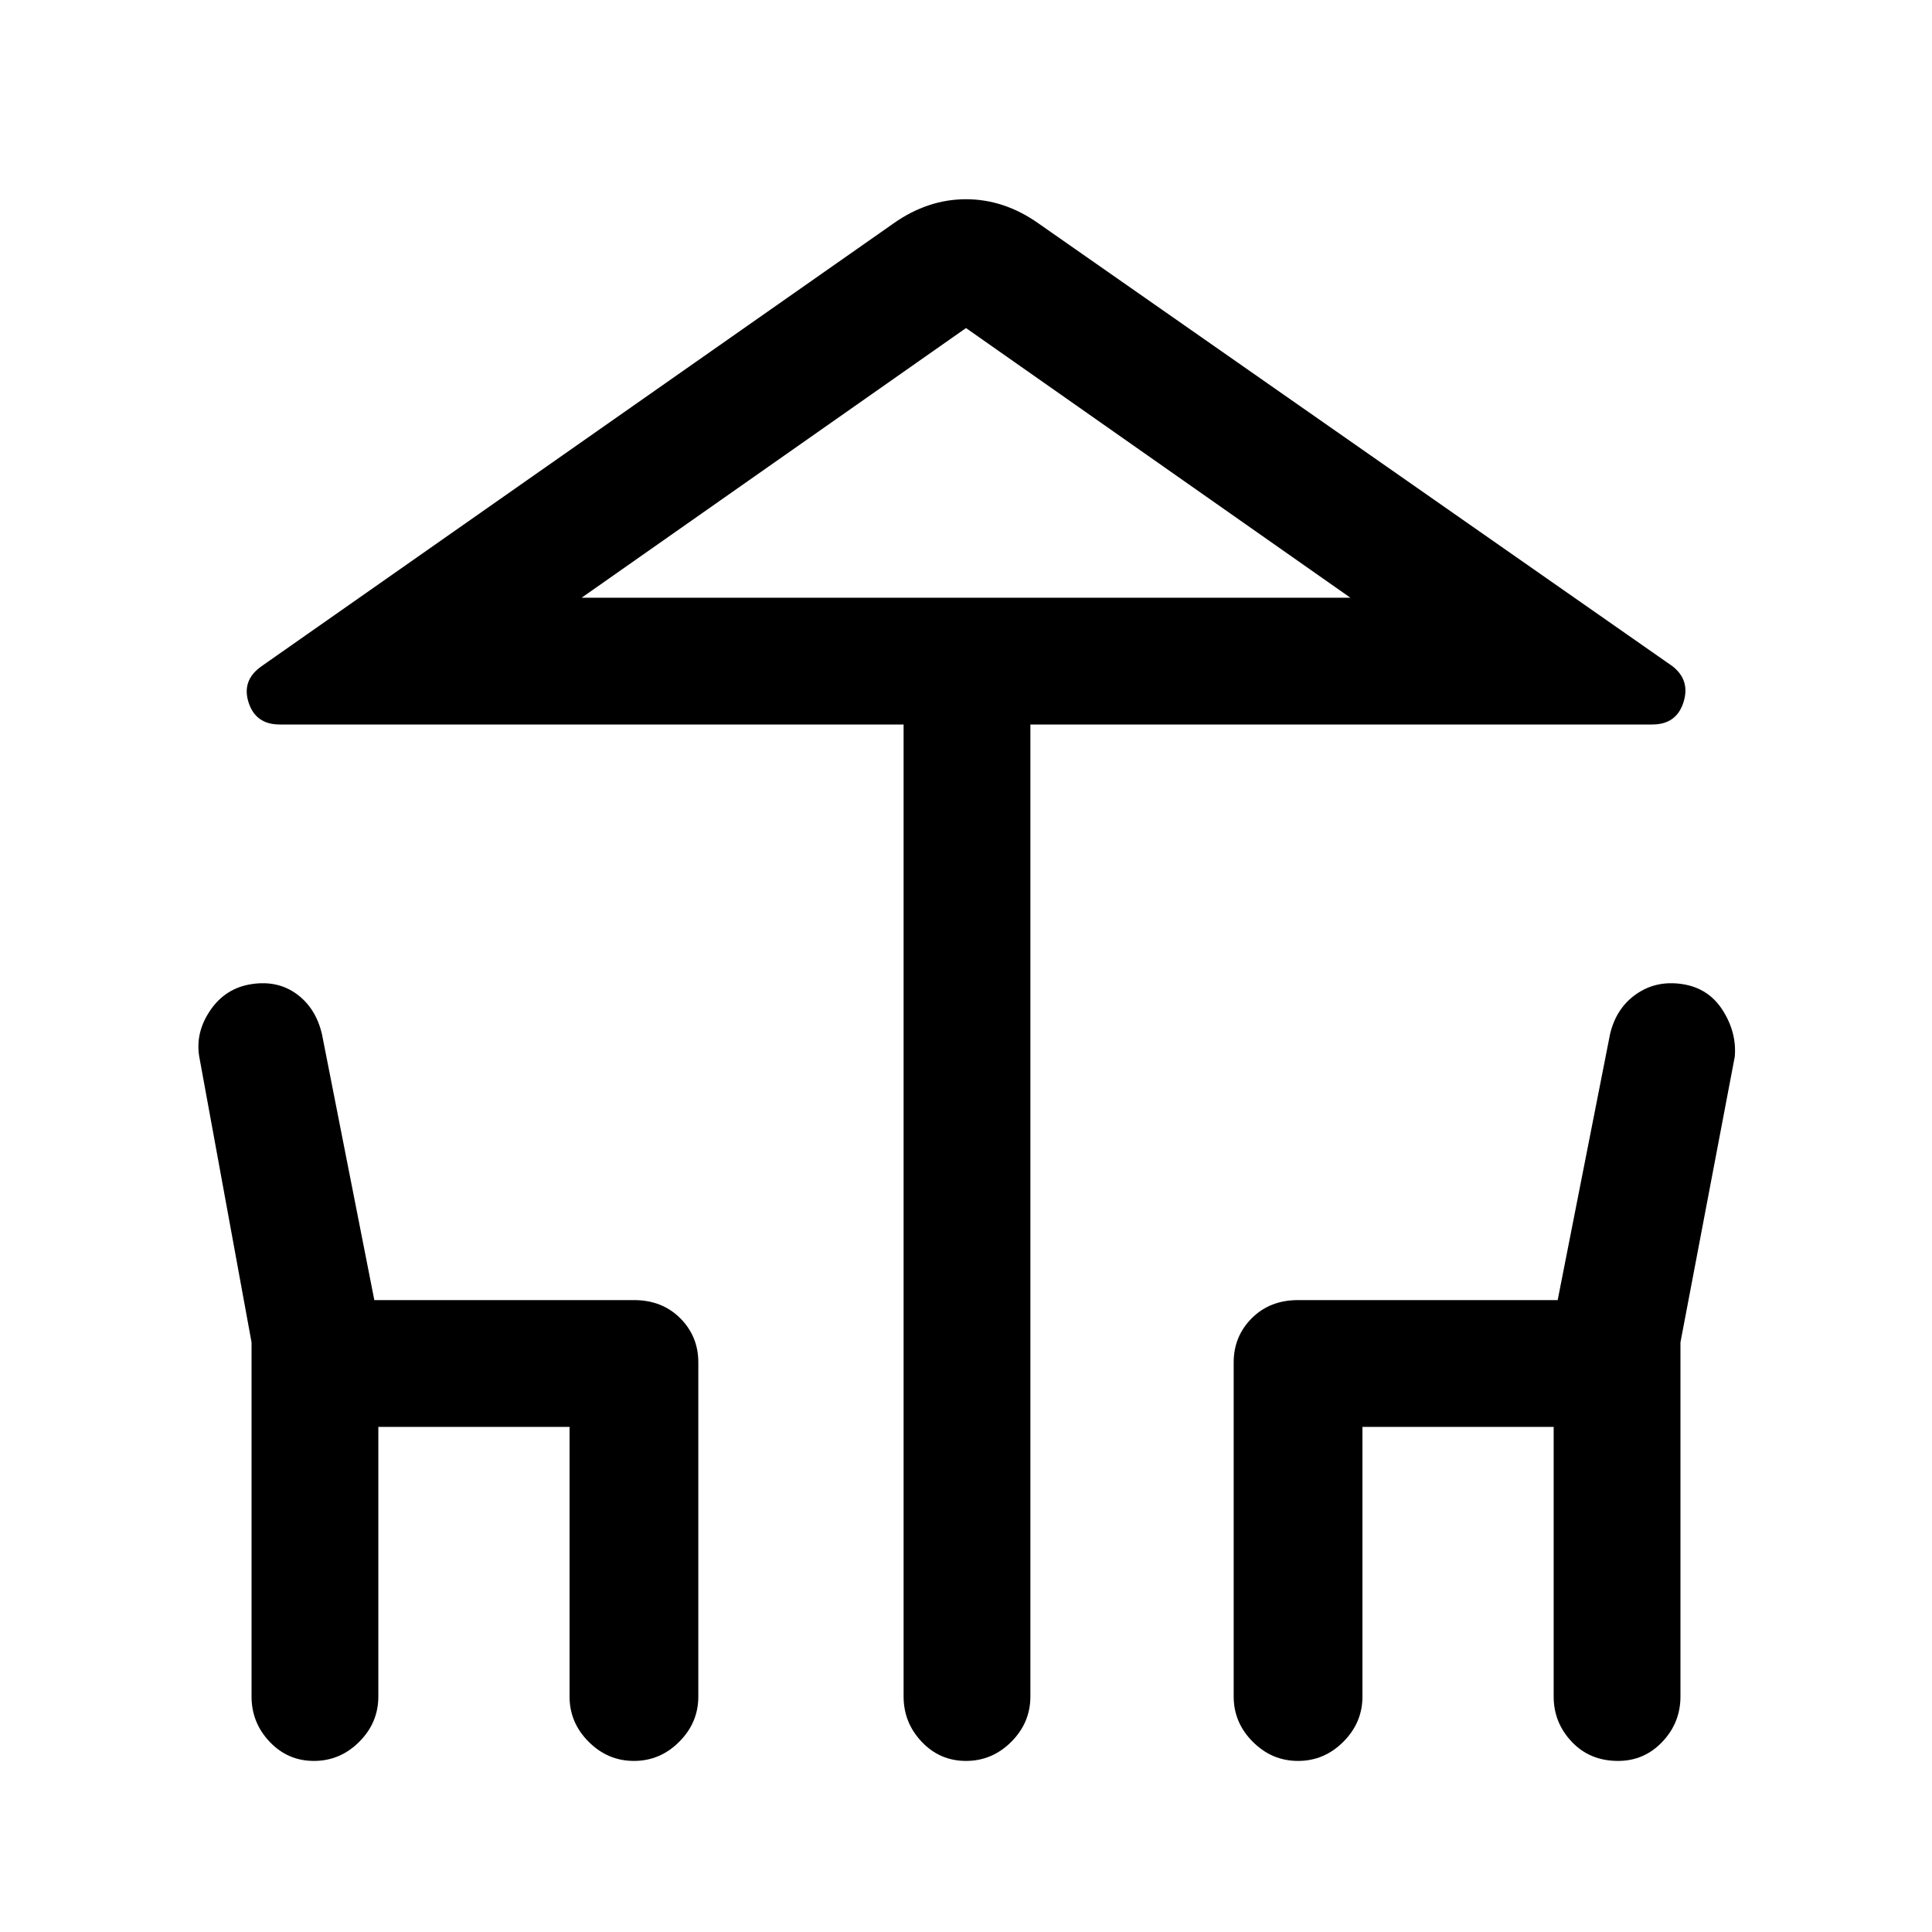 <svg xmlns="http://www.w3.org/2000/svg" height="40" width="40"><path d="M20 36.458q-.542 0-.917-.396-.375-.395-.375-.937V15H5.792q-.5 0-.646-.458-.146-.459.271-.75L18.5 4.625q.708-.5 1.5-.5t1.5.5l13.125 9.167q.375.291.229.75-.146.458-.646.458H21.333v20.125q0 .542-.395.937-.396.396-.938.396Zm0-24.083h7.958-15.916ZM6.5 36.458q-.542 0-.917-.396-.375-.395-.375-.937v-7.333l-1.083-5.917q-.083-.5.229-.958.313-.459.854-.542.542-.083.938.208.396.292.521.834l1.083 5.5h5.375q.583 0 .958.375t.375.916v6.917q0 .542-.396.937-.395.396-.937.396t-.937-.396q-.396-.395-.396-.937v-5.583H7.833v5.583q0 .542-.395.937-.396.396-.938.396Zm20.375 0q-.542 0-.937-.396-.396-.395-.396-.937v-6.917q0-.541.375-.916t.958-.375h5.375l1.083-5.5q.125-.542.542-.834.417-.291.958-.208.542.083.834.542.291.458.25.958l-1.125 5.917v7.333q0 .542-.375.937-.375.396-.917.396-.583 0-.958-.396-.375-.395-.375-.937v-5.583h-3.959v5.583q0 .542-.396.937-.395.396-.937.396ZM12.042 12.375h15.916L20 6.792Z"/></svg>